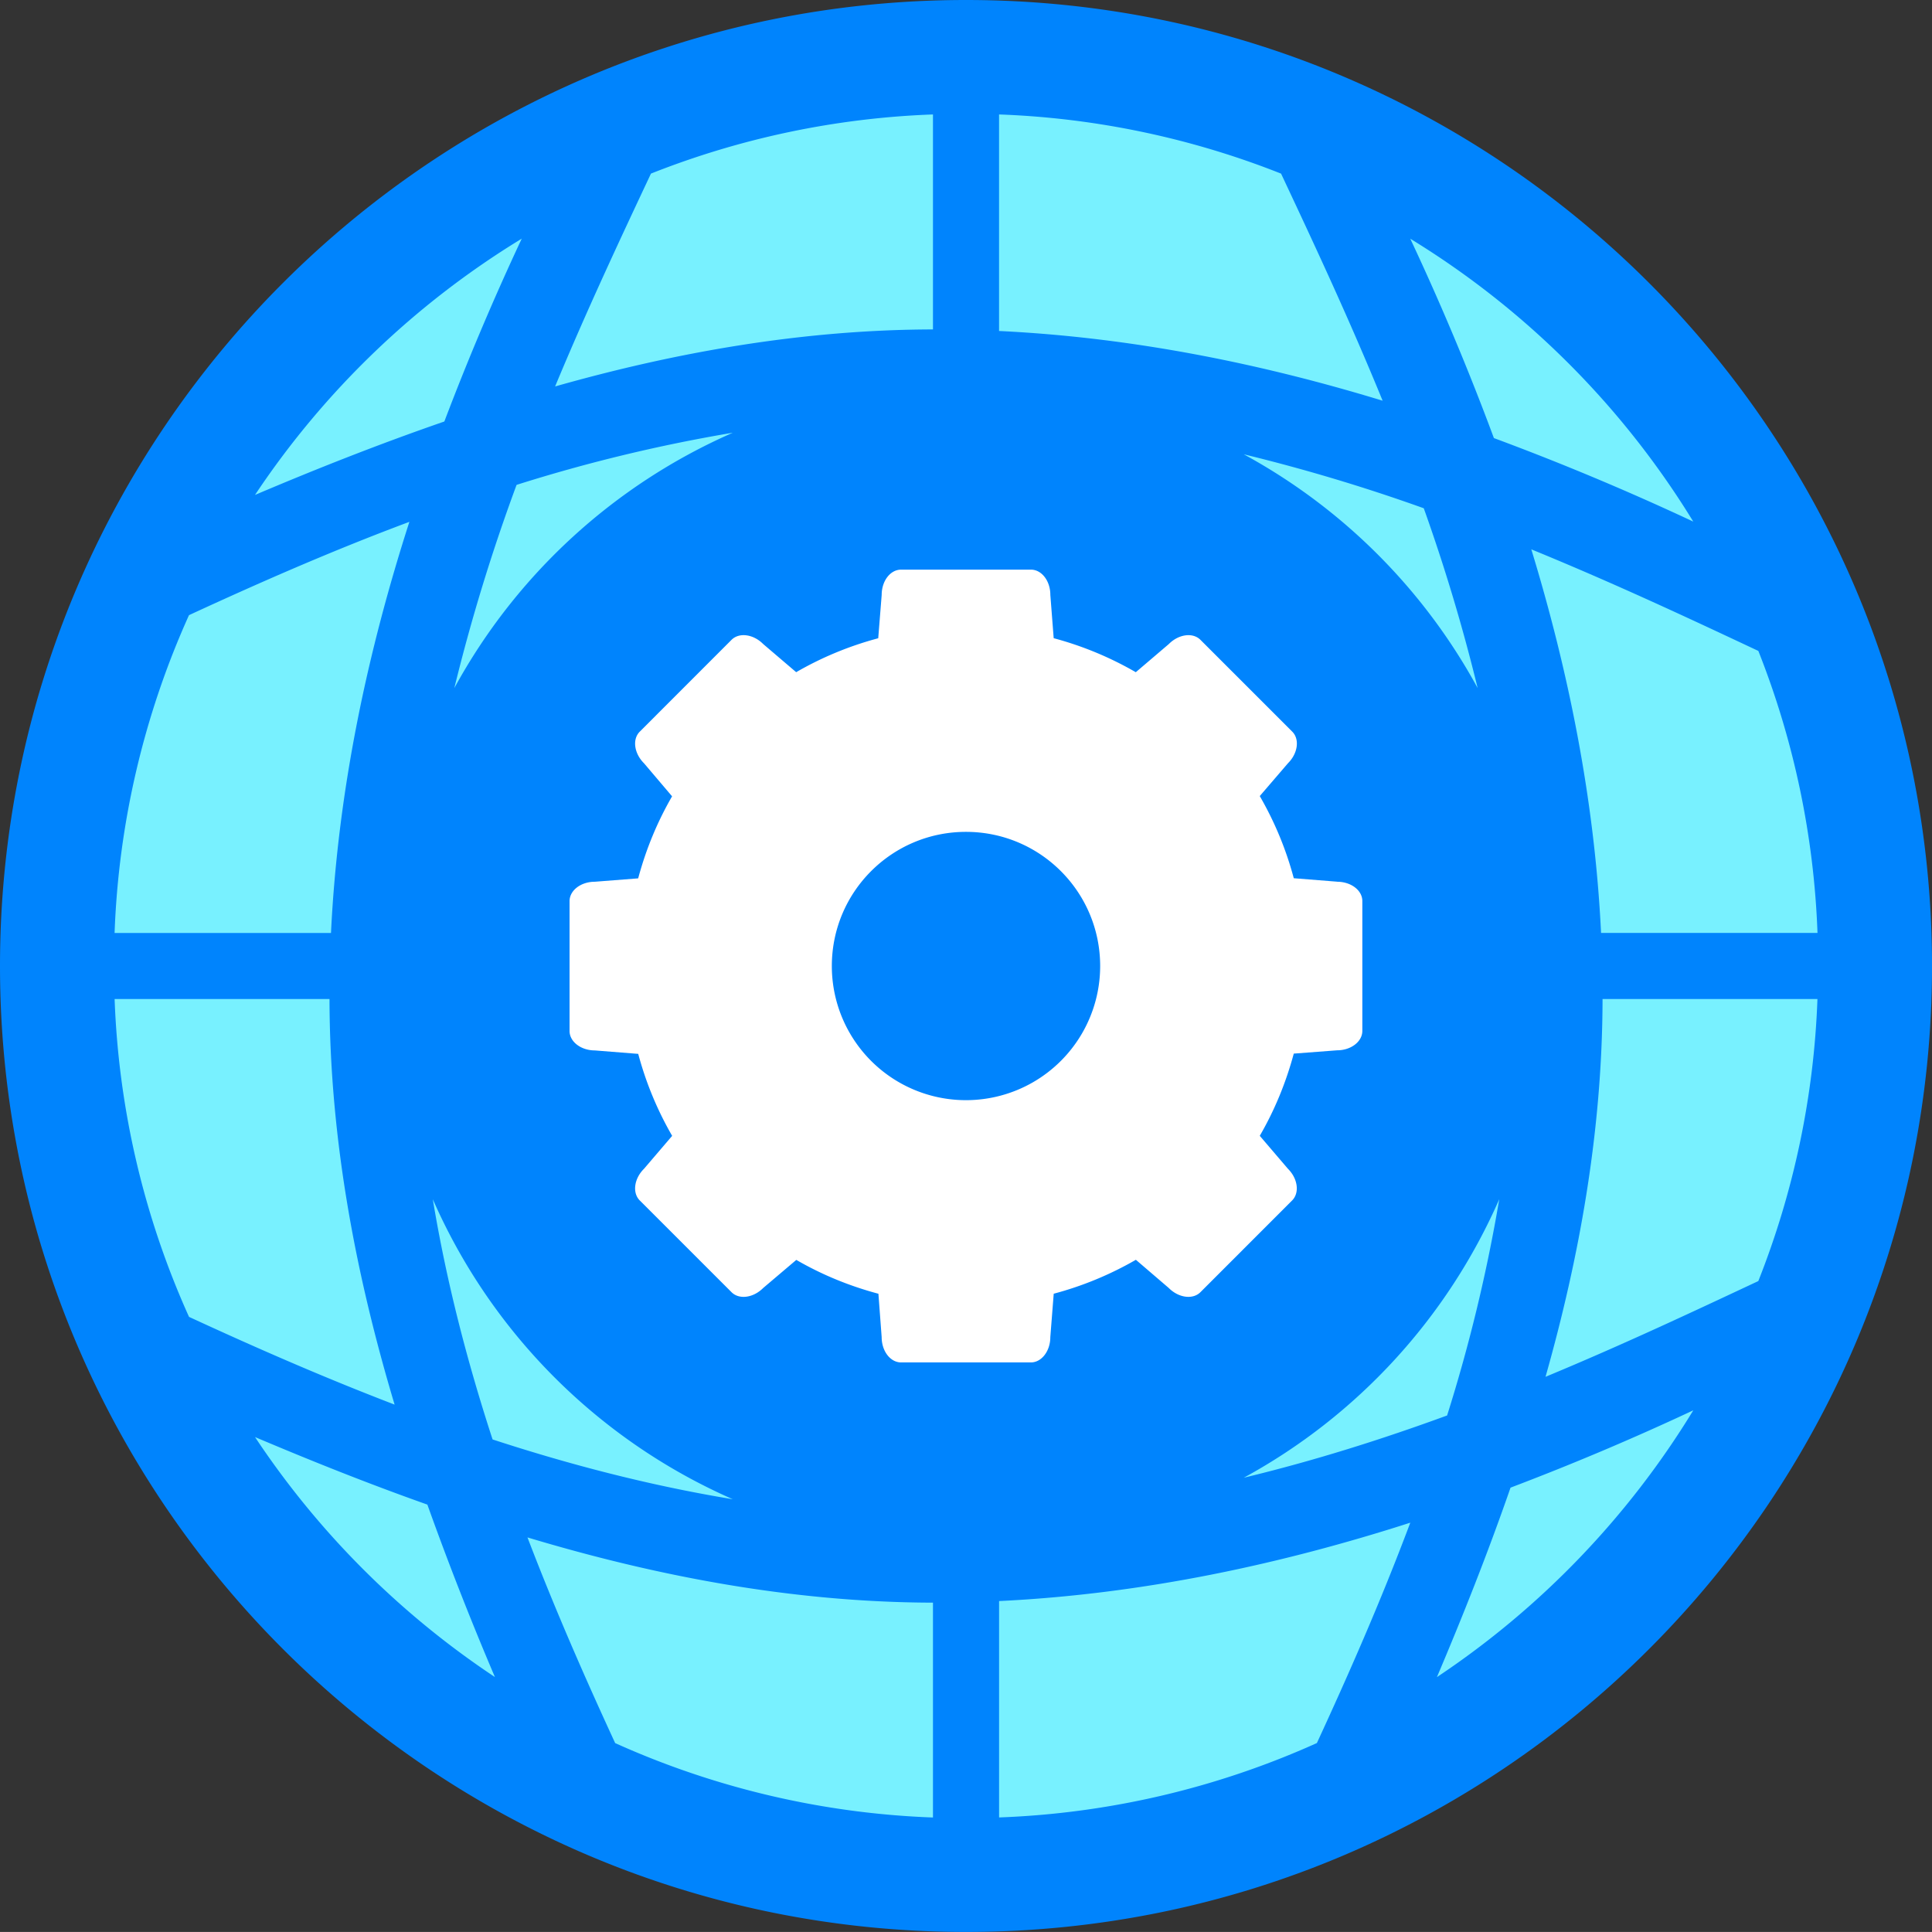 <svg xmlns="http://www.w3.org/2000/svg" width="72.706" height="72.704" viewBox="0 0 72.706 72.704"><rect x="0" y="0" width="72.706" height="72.704" fill="#333333" stroke="none"/><circle fill="#78F1FF" cx="36.354" cy="36.352" r="35.165"/><path fill="#0084FD" d="M36.354 0C16.276 0 0 16.276 0 36.354c0 20.075 16.276 36.35 36.354 36.35s36.353-16.275 36.353-36.35C72.707 16.276 56.43 0 36.354 0zM66.17 48.21c-2.382 1.116-5.066 2.382-8.008 3.603 1.27-4.478 2.138-9.252 2.146-14.217h8.087A31.92 31.92 0 0 1 66.17 48.21zM4.313 37.596H12.4c.01 5.35 1.018 10.483 2.45 15.263-2.78-1.066-5.378-2.213-7.737-3.302a31.91 31.91 0 0 1-2.8-11.96zM35.11 4.307v8.09c-4.964.01-9.74.876-14.22 2.146 1.223-2.94 2.488-5.627 3.607-8.01A31.956 31.956 0 0 1 35.11 4.307zm11.7 12.79a67.03 67.03 0 0 1 6.77 2.03 67.775 67.775 0 0 1 2.028 6.768 21.99 21.99 0 0 0-8.8-8.797zm-9.213-4.64v-8.15A31.95 31.95 0 0 1 48.21 6.534c1.185 2.526 2.534 5.397 3.822 8.546-4.51-1.377-9.365-2.38-14.435-2.624zm-10.02 3.828a21.99 21.99 0 0 0-10.48 9.61 69.716 69.716 0 0 1 2.343-7.648 59.673 59.673 0 0 1 8.137-1.962zM12.457 35.11H4.312a31.895 31.895 0 0 1 2.8-11.96c2.518-1.162 5.3-2.394 8.294-3.512-1.545 4.8-2.686 10.008-2.95 15.472zm3.83 10.02a21.97 21.97 0 0 0 11.29 11.29c-3.148-.518-6.173-1.313-9.04-2.25-.937-2.87-1.73-5.894-2.25-9.04zM35.11 60.312v8.085a31.938 31.938 0 0 1-11.96-2.8c-1.09-2.362-2.235-4.955-3.3-7.74 4.776 1.435 9.91 2.443 15.26 2.455zm2.487-.06c5.463-.264 10.672-1.405 15.476-2.95-1.123 2.993-2.354 5.777-3.515 8.293a31.966 31.966 0 0 1-11.96 2.8v-8.144zm9.21-4.642a21.983 21.983 0 0 0 9.614-10.482 60.274 60.274 0 0 1-1.963 8.14c-2.425.888-4.983 1.7-7.65 2.342zm13.445-20.5c-.246-5.075-1.248-9.925-2.625-14.437 3.147 1.288 6.02 2.637 8.544 3.823a31.94 31.94 0 0 1 2.226 10.613h-8.144zm3.472-15.48a98.23 98.23 0 0 0-7.505-3.144 97.035 97.035 0 0 0-3.147-7.503 32.188 32.188 0 0 1 10.65 10.646zM19.634 8.982a99.08 99.08 0 0 0-2.912 6.88c-2.498.864-4.88 1.81-7.126 2.764a32.19 32.19 0 0 1 10.037-9.644zM9.597 54.08c2.054.87 4.22 1.74 6.486 2.542a117.6 117.6 0 0 0 2.542 6.49 32.255 32.255 0 0 1-9.028-9.032zm44.478 9.034c.953-2.248 1.903-4.63 2.77-7.13a98.605 98.605 0 0 0 6.878-2.91 32.23 32.23 0 0 1-9.648 10.04z"/><circle fill="#0084FD" cx="36.354" cy="36.353" r="19.18"/><path fill="#FFF" d="M50.32 33.18l-1.632-.13a12.706 12.706 0 0 0-1.28-3.092l1.063-1.237c.373-.37.443-.906.16-1.187l-3.457-3.457c-.285-.284-.817-.213-1.188.16l-1.243 1.06a12.728 12.728 0 0 0-3.09-1.28l-.126-1.628c0-.53-.327-.952-.73-.952H33.91c-.404 0-.73.422-.73.952l-.13 1.63c-1.095.292-2.13.723-3.088 1.277l-1.242-1.06c-.37-.372-.902-.443-1.188-.16l-3.456 3.458c-.285.282-.215.817.158 1.188l1.058 1.246c-.554.957-.982 1.99-1.276 3.087l-1.63.127c-.526 0-.952.326-.952.73v4.888c0 .4.426.73.952.73l1.632.13a12.72 12.72 0 0 0 1.277 3.085l-1.06 1.24c-.374.37-.444.904-.16 1.19l3.457 3.456c.285.283.817.212 1.188-.16l1.247-1.058c.956.554 1.993.982 3.09 1.274l.122 1.632c0 .527.326.952.73.952h4.887c.4 0 .73-.425.73-.952l.128-1.633a12.733 12.733 0 0 0 3.092-1.277l1.238 1.062c.37.372.903.442 1.188.16l3.456-3.457c.283-.287.213-.82-.16-1.19l-1.06-1.24c.557-.96.985-1.998 1.28-3.094l1.63-.124c.525 0 .95-.328.95-.73V33.91c.002-.402-.423-.728-.95-.728z"/><path fill="#0084FD" d="M41.402 36.355a5.048 5.048 0 0 1-5.05 5.047 5.047 5.047 0 0 1-5.048-5.047c0-2.792 2.26-5.05 5.048-5.05 2.79 0 5.05 2.258 5.05 5.05z"/></svg>